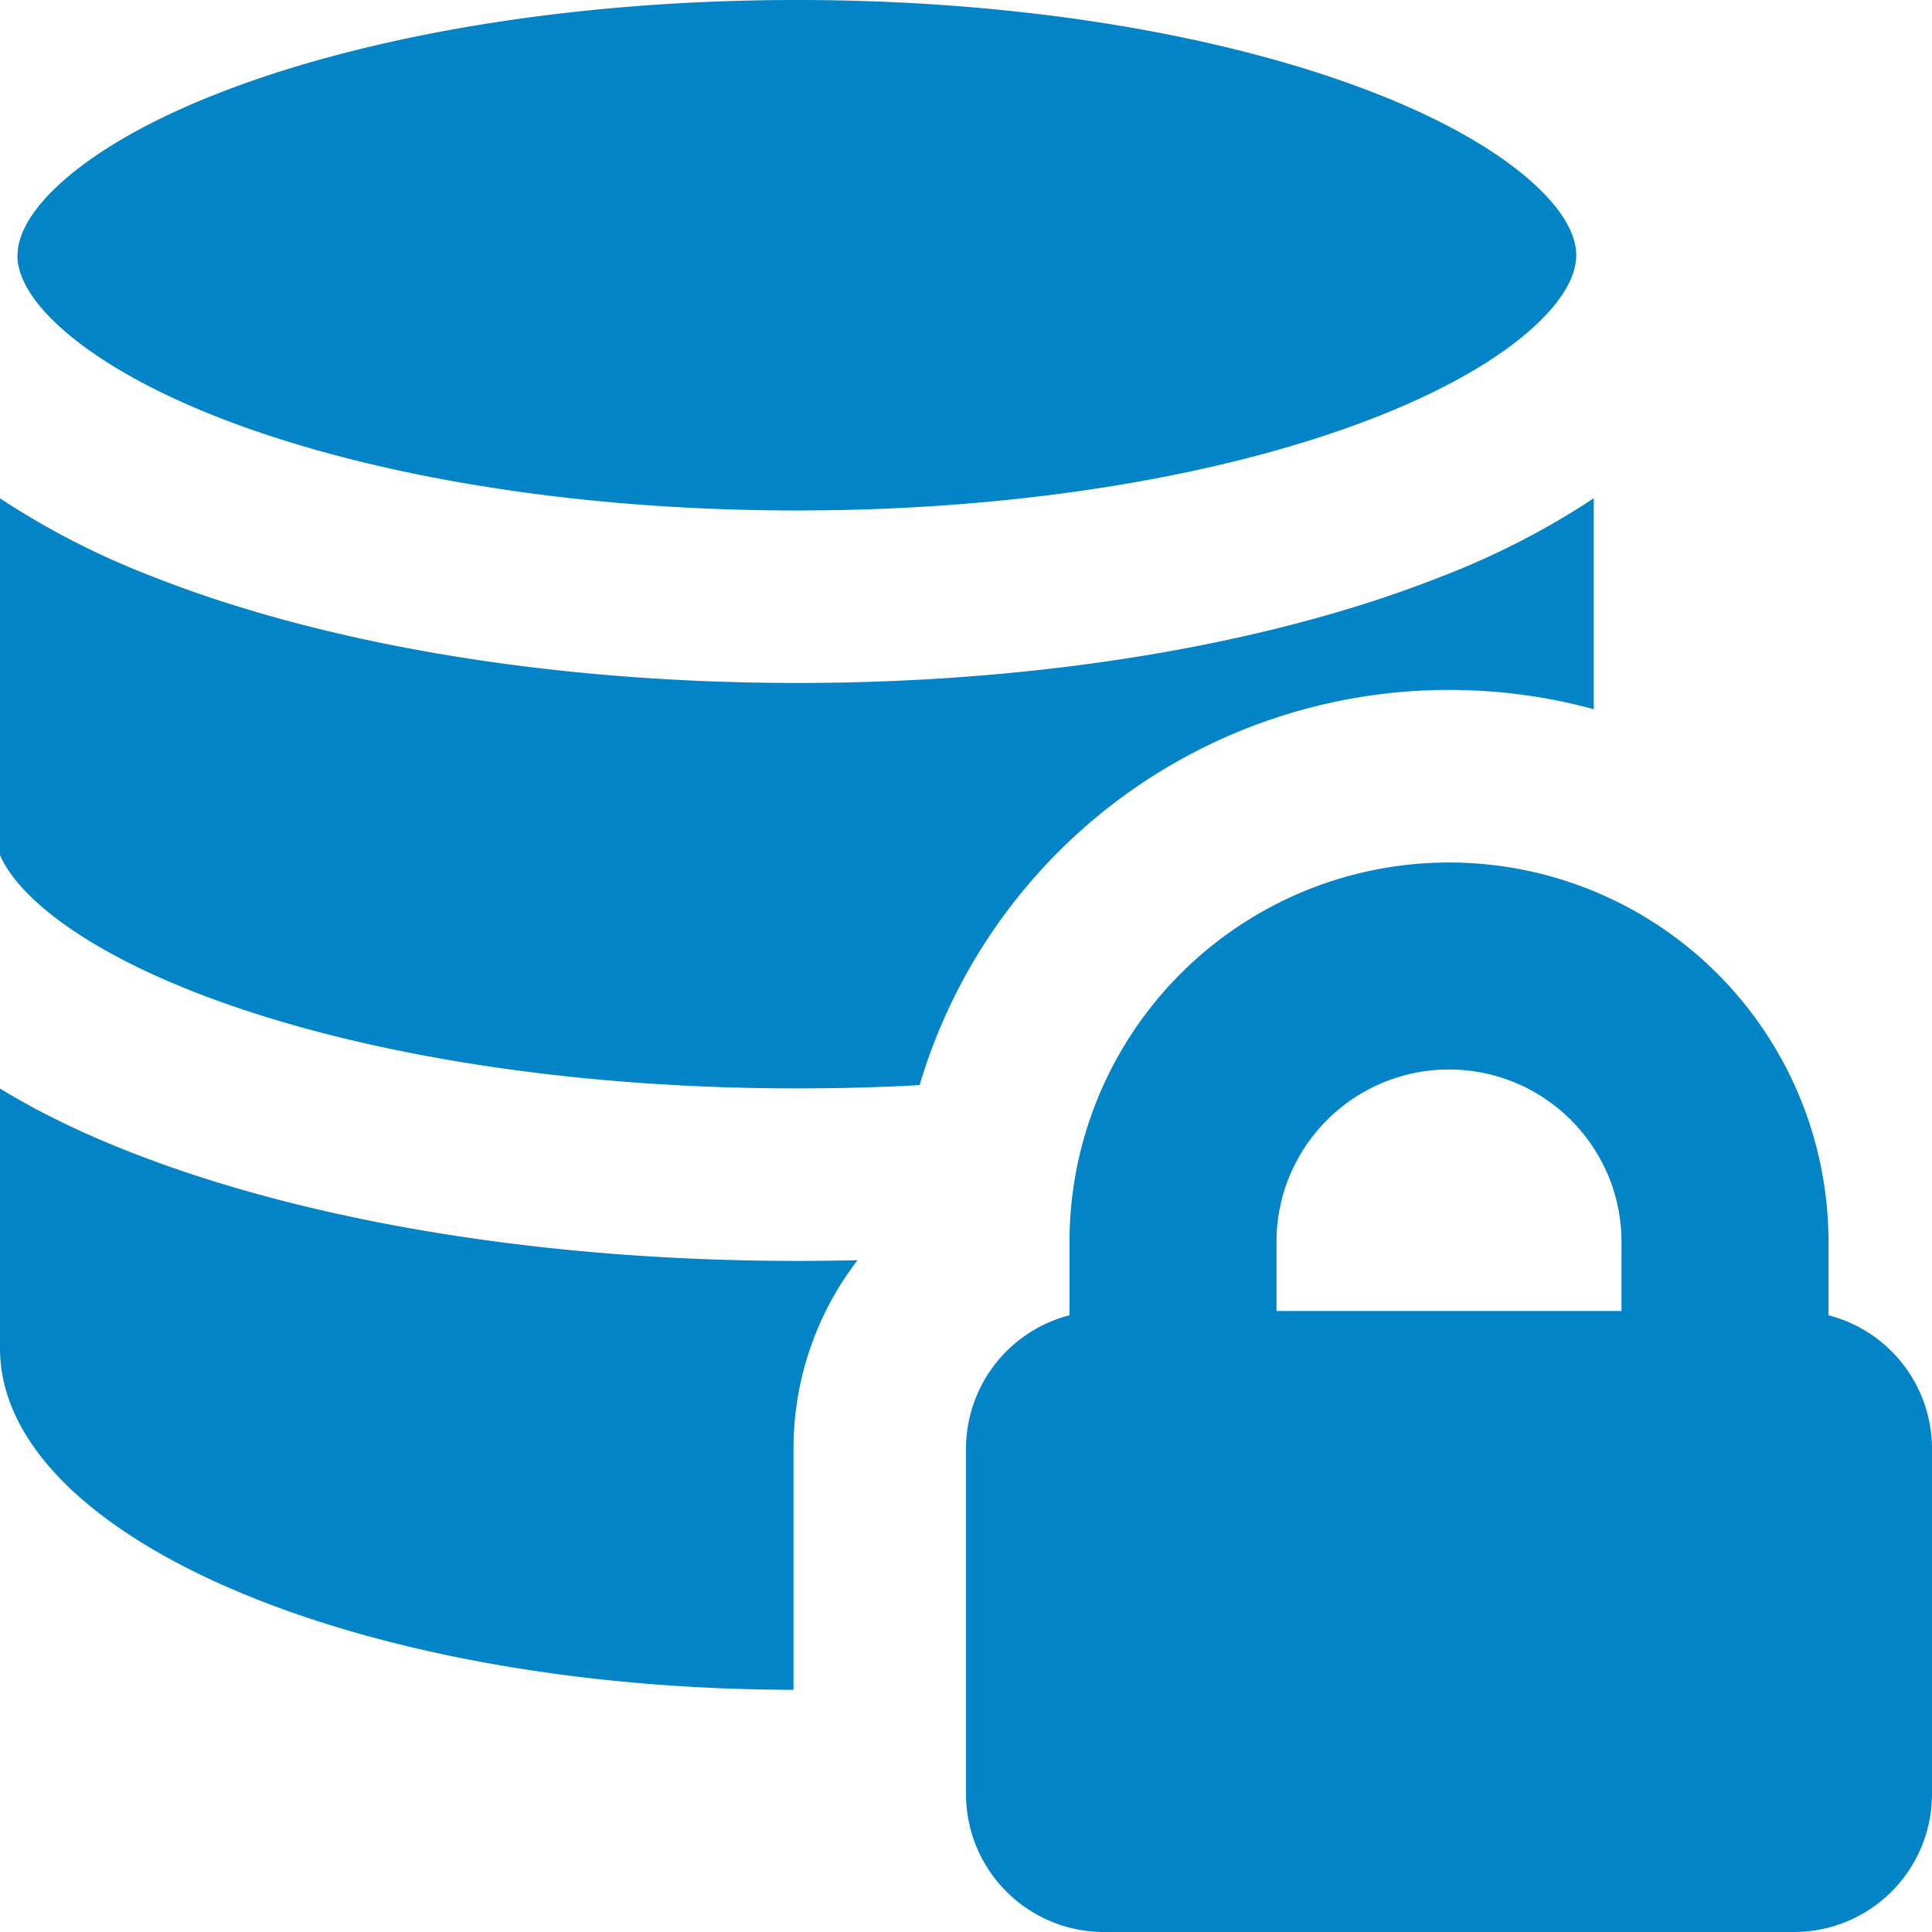<svg xmlns="http://www.w3.org/2000/svg" width="128" height="128" viewBox="0 0 14 14"><path fill="#0284c7" fill-rule="evenodd" d="M.127 1.85c0-.111.055-.283.294-.506c.241-.225.623-.456 1.148-.663C2.614.27 4.1 0 5.775 0c1.673 0 3.16.269 4.205.681c.525.207.907.438 1.148.663c.24.223.294.395.294.506c0 .111-.055.283-.294.506c-.24.225-.623.456-1.148.663c-1.045.412-2.532.68-4.205.68c-1.674 0-3.161-.268-4.206-.68C1.044 2.812.662 2.58.42 2.356C.18 2.133.126 1.961.126 1.85ZM11.55 3.61a5.75 5.75 0 0 1-1.11.57c-1.225.484-2.874.769-4.664.769c-1.79 0-3.44-.285-4.665-.769A5.747 5.747 0 0 1 0 3.611v2.585c.04.093.118.207.266.342c.248.226.643.458 1.183.666c1.076.414 2.605.683 4.326.683c.302 0 .6-.008.889-.024a4.002 4.002 0 0 1 4.885-2.724V3.611ZM5.775 9.137c.147 0 .293-.002.439-.005A2.238 2.238 0 0 0 5.75 10.5v1.745C2.572 12.239 0 11.132 0 9.77V7.888c.298.182.636.343 1 .482c1.253.482 2.94.767 4.775.767M10.5 7.75c-.69 0-1.25.56-1.25 1.25v.5h2.5V9c0-.69-.56-1.25-1.25-1.25M7.75 9v.531A1 1 0 0 0 7 10.5V13a1 1 0 0 0 1 1h5a1 1 0 0 0 1-1v-2.5a1 1 0 0 0-.75-.969V9a2.75 2.75 0 1 0-5.5 0" clip-rule="evenodd"/></svg>